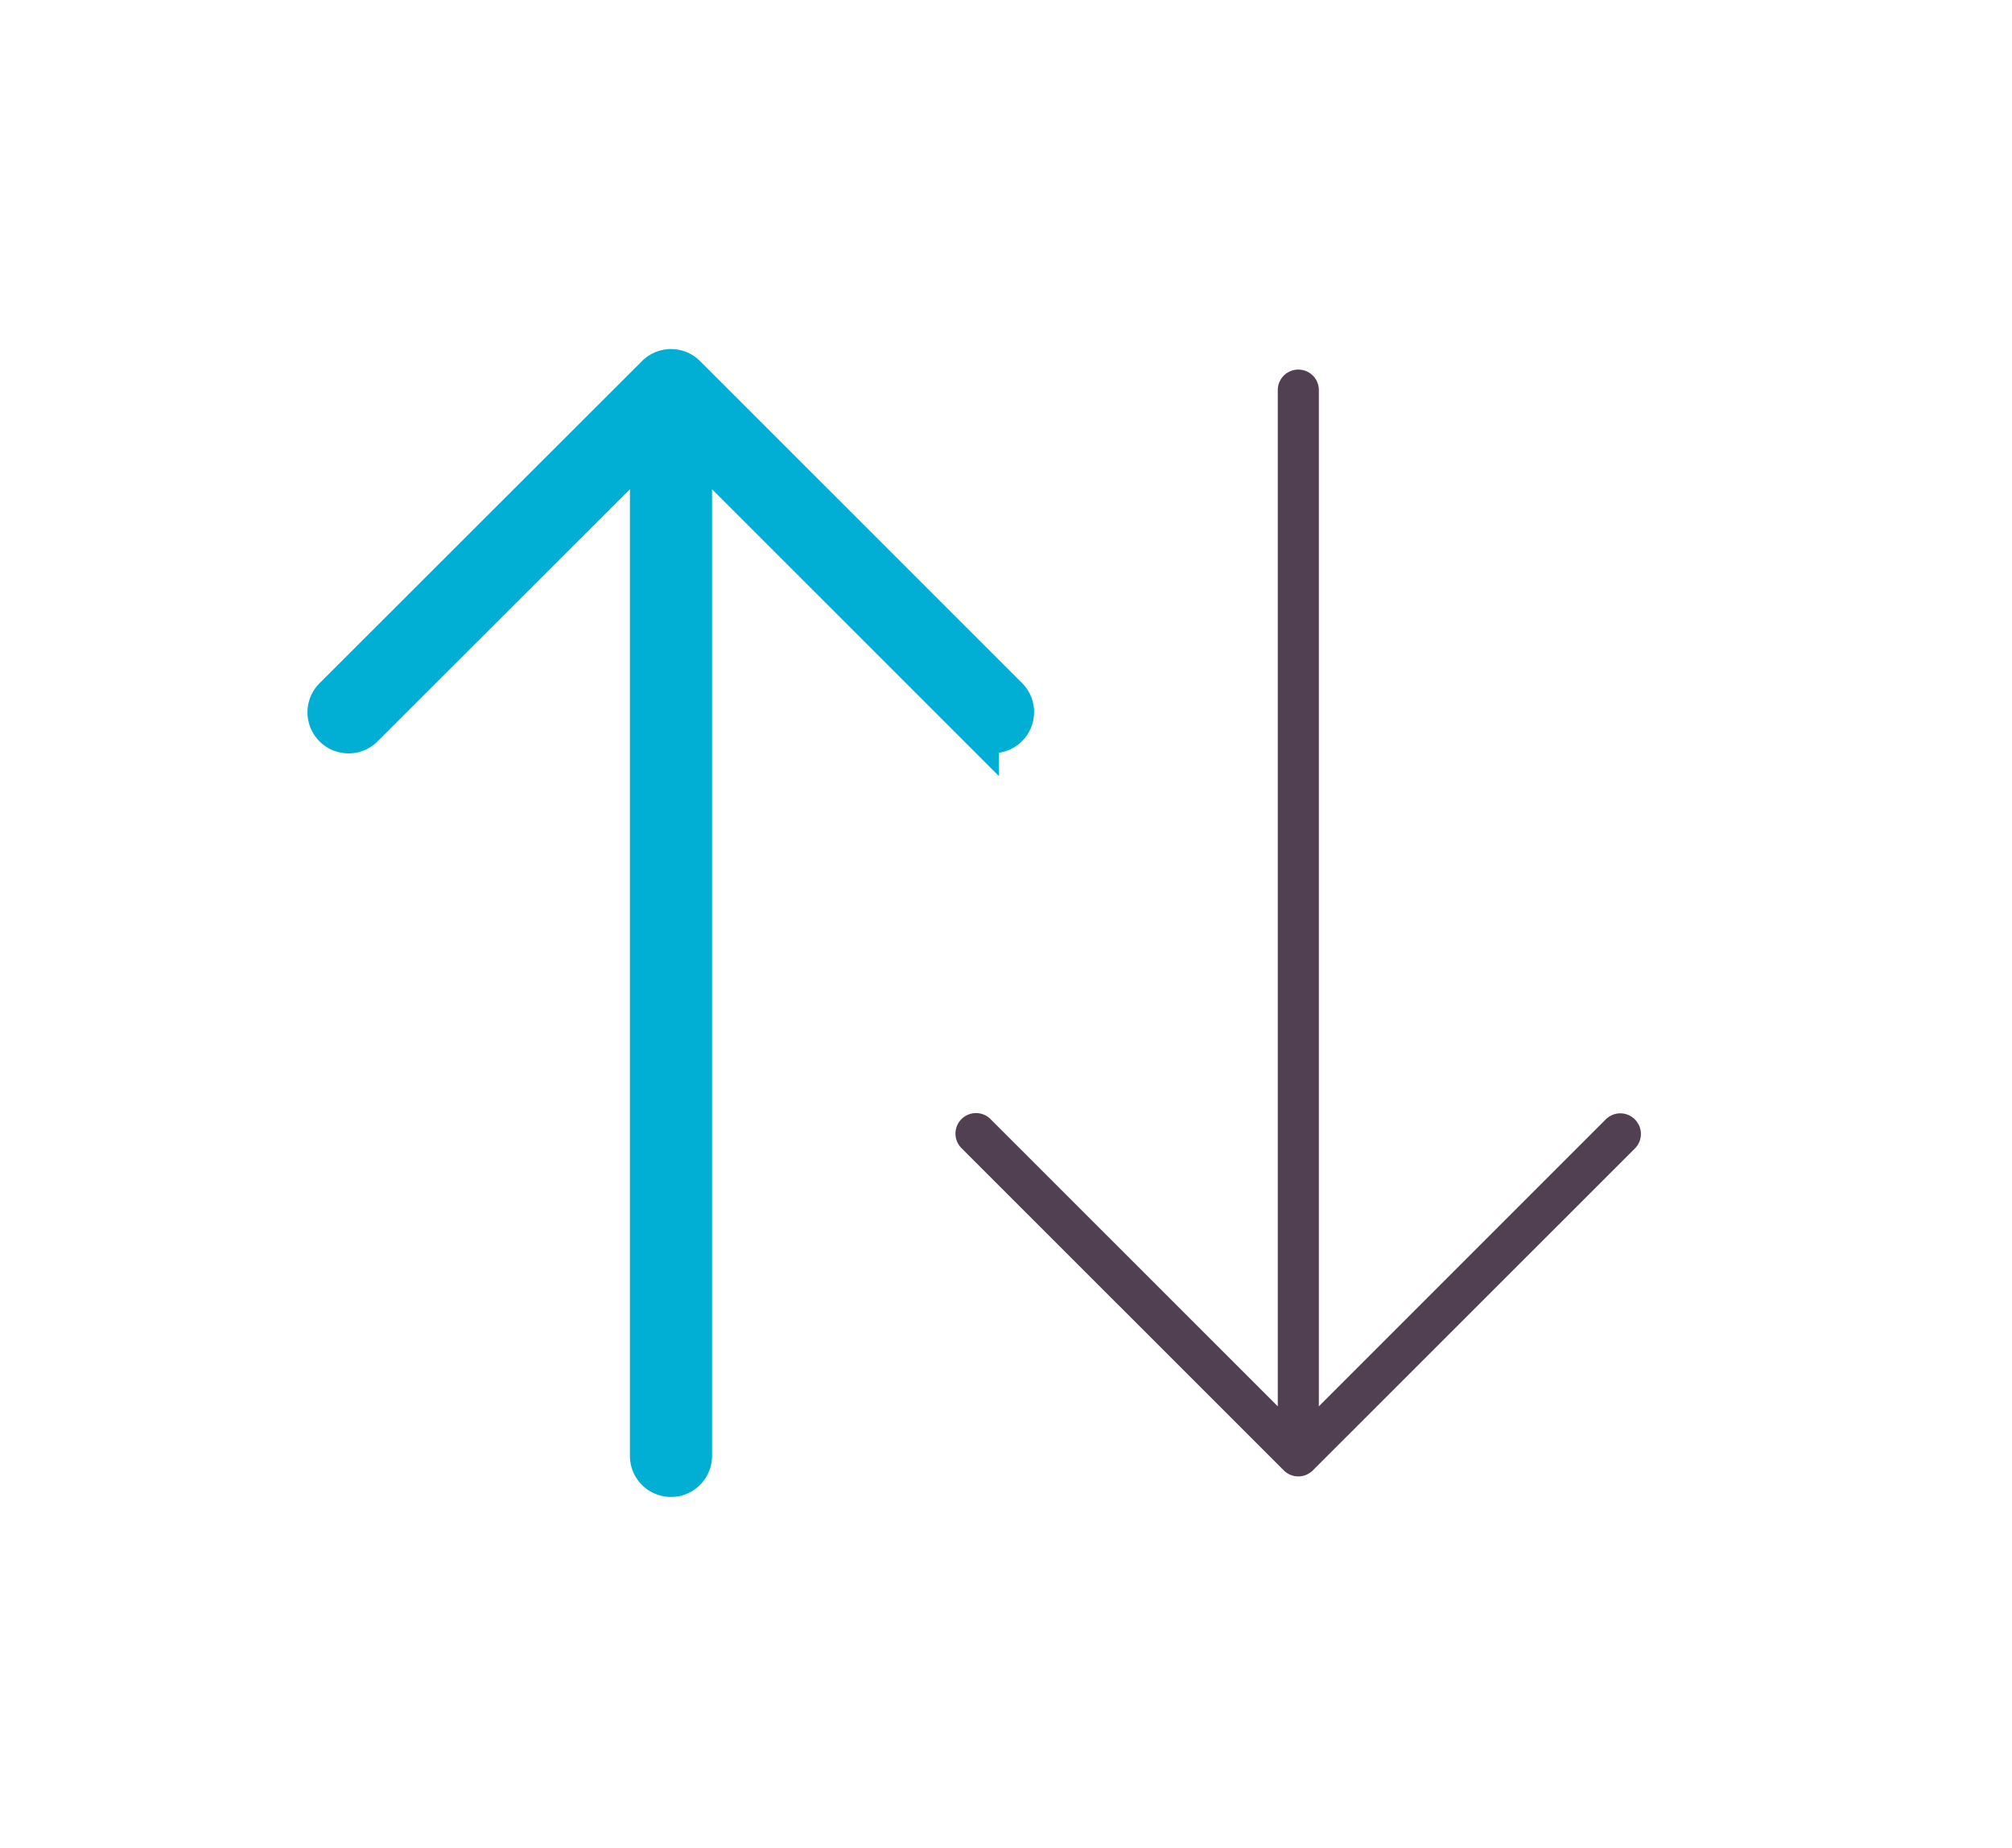 <svg id="Component_28_1" data-name="Component 28 – 1" xmlns="http://www.w3.org/2000/svg" width="49" height="45" viewBox="0 0 49 45">
  <g id="Component_31_1" data-name="Component 31 – 1">
    <rect id="Rectangle_29" data-name="Rectangle 29" width="49" height="45" fill="none"/>
    <g id="Group_25" data-name="Group 25" transform="translate(-0.259 -1.831)">
      <path id="Path_19" data-name="Path 19" d="M40.073,29.089a.5.5,0,0,0-.707,0l-6.988,6.988V11.331a.5.5,0,1,0-1,0V36.077l-6.99-6.988a.5.5,0,1,0-.707.707l7.843,7.841a.5.5,0,0,0,.545.109.518.518,0,0,0,.163-.109L40.073,29.8A.5.5,0,0,0,40.073,29.089Z" fill="#514051"/>
    </g>
    <path id="Path_19-2" data-name="Path 19" d="M24.443,19.671a.5.5,0,0,0,.353-.854l-7.841-7.839a.518.518,0,0,0-.163-.109.5.5,0,0,0-.545.109L8.4,18.817a.5.5,0,1,0,.707.707L16.1,12.538V37.284a.5.5,0,0,0,1,0V12.538l6.988,6.986A.5.5,0,0,0,24.443,19.671Z" transform="translate(-0.259 -1.831)" fill="#18c1d8" stroke="#00AFD3" stroke-width="1"/>
  </g>
</svg>

